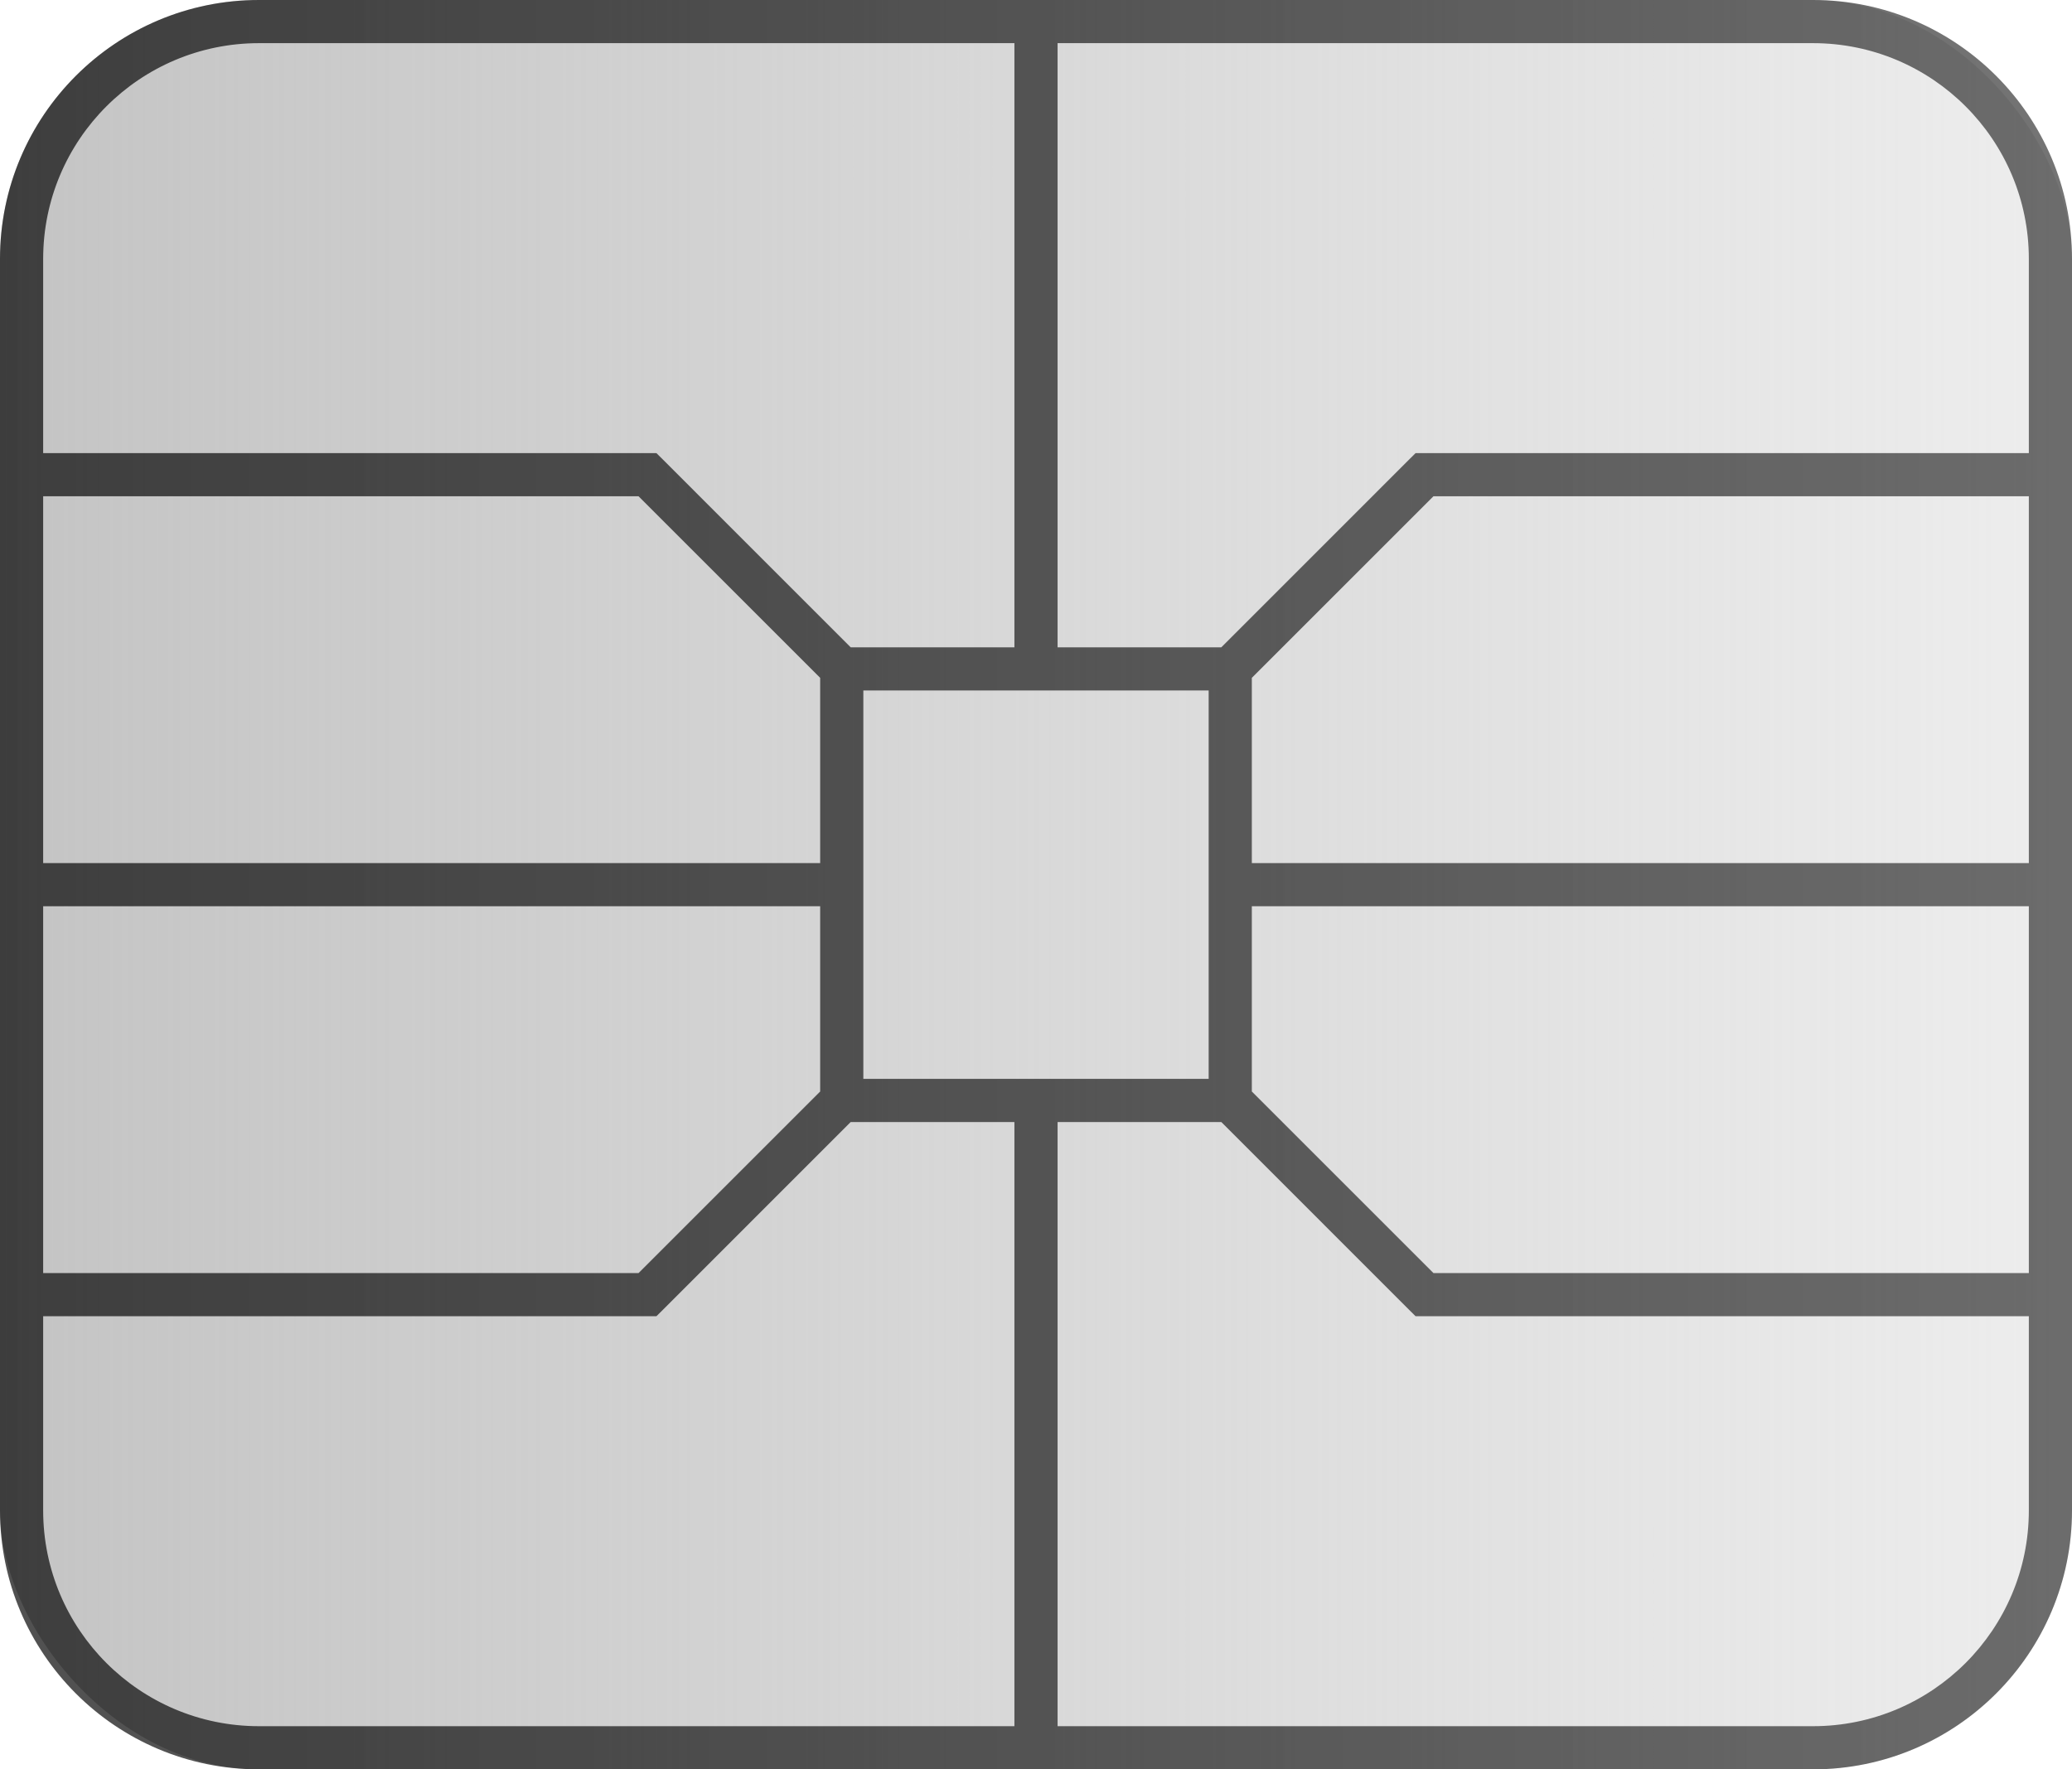 <svg width="48" height="41" viewBox="0 0 48 41" fill="none" xmlns="http://www.w3.org/2000/svg">
<rect width="48" height="41" rx="6" fill="url(#paint0_linear_1:2)"/>
<path fill-rule="evenodd" clip-rule="evenodd" d="M24.5 1V15H28H28.293L32.646 10.646L32.793 10.5H33H47V6C47 3.239 44.761 1 42 1H24.5ZM23.5 1V15H20H19.707L15.354 10.646L15.207 10.5H15H1V6C1 3.239 3.239 1 6 1H23.5ZM23.5 0H6C2.686 0 0 2.686 0 6V10.5V11.5V20V21V29.5V30.5V35C0 38.314 2.686 41 6 41H23.5H24.5H42C45.314 41 48 38.314 48 35V30.5V29.5V21V20V11.5V10.5V6C48 2.686 45.314 0 42 0H24.5H23.5ZM47 11.5H33.207L29 15.707V16V20H47V11.5ZM47 21H29V25V25.293L33.207 29.5H47V21ZM47 30.5H33H32.793L32.646 30.354L28.293 26H28H24.5V40H42C44.761 40 47 37.761 47 35V30.5ZM23.5 40V26H20H19.707L15.354 30.354L15.207 30.5H15H1V35C1 37.761 3.239 40 6 40H23.5ZM1 29.5H14.793L19 25.293V25V21H1V29.5ZM1 20H19V16V15.707L14.793 11.5H1V20ZM20 20V16H23.5H24.5H28V20V21V25H24.5H23.5H20V21V20Z" fill="url(#paint1_linear_1:2)"/>
<defs>
<linearGradient id="paint0_linear_1:2" x1="-3.57628e-07" y1="20.5" x2="48" y2="20.5" gradientUnits="userSpaceOnUse">
<stop stop-color="#C4C4C4"/>
<stop offset="1" stop-color="#C4C4C4" stop-opacity="0.3"/>
</linearGradient>
<linearGradient id="paint1_linear_1:2" x1="-1.5" y1="20" x2="49.5" y2="20" gradientUnits="userSpaceOnUse">
<stop stop-opacity="0.69"/>
<stop offset="1" stop-opacity="0.54"/>
</linearGradient>
</defs>
</svg>
